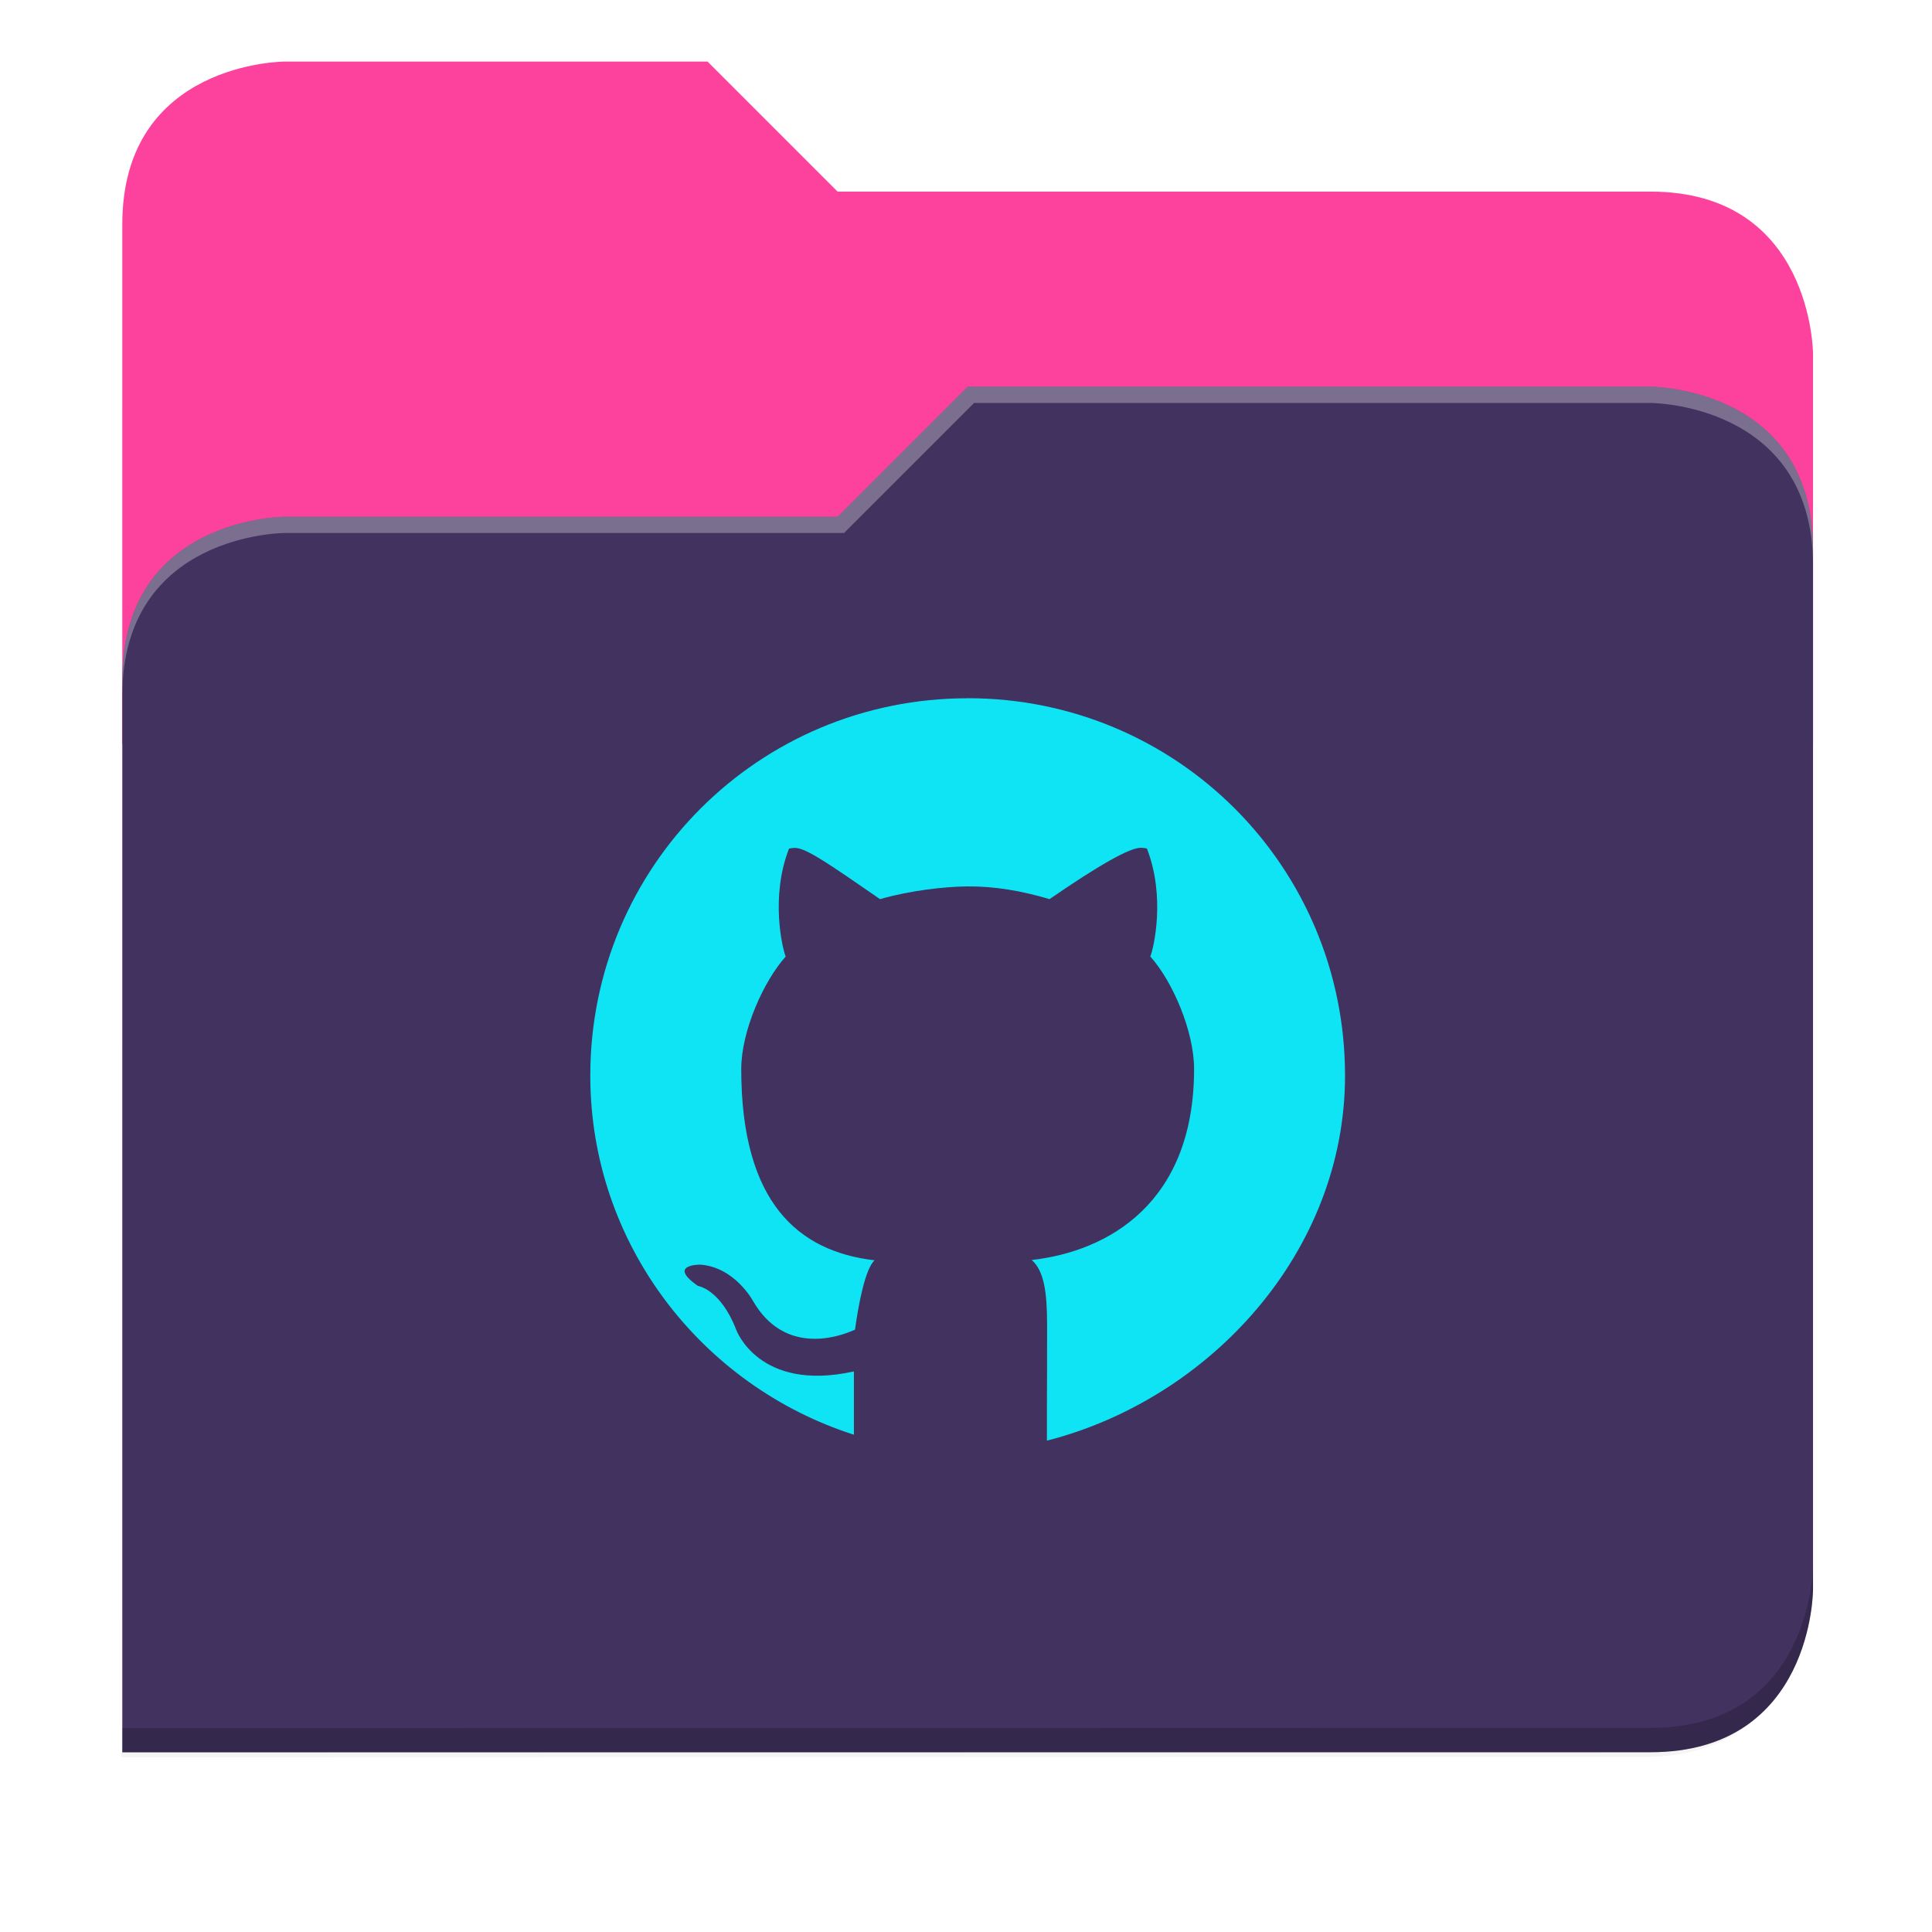 <svg xmlns="http://www.w3.org/2000/svg" xmlns:xlink="http://www.w3.org/1999/xlink" width="256" height="256" version="1.1" viewBox="0 0 67.73 67.73">
 <defs>
  <!-- drop shadow -->
  <filter id="drop_shadow" width="1.024" height="1.024" x="-.01" y="-.01" style="color-interpolation-filters:sRGB">
   <feGaussianBlur id="feGaussianBlur1304" stdDeviation="2.08"/>
  </filter>

  <!-- primary shadow -->
  <clipPath id="primary_shadow_clip" clipPathUnits="userSpaceOnUse">
   <path style="fill:#413260" d="M 192,-164 H 88 c 0,0 -40,0 -40,40 V 4 h 416 v -96 c 0,0 0,-40 -40,-40 H 224 Z"/>
  </clipPath>
  <filter id="primary_shadow" width="1.217" height="1.269" x="-.11" y="-.13" style="color-interpolation-filters:sRGB">
   <feGaussianBlur id="feGaussianBlur1531" stdDeviation="18.8"/>
  </filter>
 </defs>

 <path id="drop_shadow"        fill="#000"    filter="url(#drop_shadow)"    opacity="0.2" d="m 88,-162 c 0,0 -40,0 -40,40 l -0.035,128 h 0.033 l -0.033,248.094 376.035,-0.094 c 40,0 40,-40 40,-40 v -208 -48 -48 c 0,0 0,-40 -40,-40 h -200 l -32,-32 z" transform="matrix(0.142,0,0,0.142,-2.551,25.525)"/>
 <path id="secondary"          fill="#FC429D" filter="none"                 opacity="1.0" d="m 24.805,2.158 h -14.818 c 0,0 -5.699,0 -5.699,5.699 v 18.237 h 59.271 v -13.678 c 0,0 0,-5.699 -5.699,-5.699 h -28.496 z"/>
 <path id="primary_shadow"     fill="#000"    filter="url(#primary_shadow)" opacity="0.1" clip-path="url(#primary_shadow_clip)" d="m 256,-80 -32,32 h -136 c 0,0 -40,0 -40,40 v 264 h 376 c 40,0 40,-40 40,-40 v -256 c 0,-40 -40,-40 -40,-40 z" transform="matrix(0.142,0,0,0.142,-2.551,25.525)"/>
 <path id="primary"            fill="#413260" filter="none"                 opacity="1.0" d="m 33.923,13.556 -4.559,4.559 h -19.377 c 0,0 -5.699,0 -5.699,5.699 v 37.614 h 53.572 c 5.699,0 5.699,-5.699 5.699,-5.699 v -36.474 c 0,-5.699 -5.699,-5.699 -5.699,-5.699 z"/>
 <path id="highlighing_shadow" fill="#000"    filter="none"                 opacity="0.2" d="m 63.559,54.875 c 0,0 0,5.699 -5.699,5.699 l -53.571,0.013 -5.69e-4,0.855 53.572,-0.013 c 5.699,0 5.699,-5.699 5.699,-5.699 z"/>
 <path id="highlighting"       fill="#ffffff" filter="none"                 opacity="0.3" d="m 33.923,13.556 -4.559,4.559 h -19.377 c 0,0 -5.699,0 -5.699,5.699 v 0.57 c 0,-5.699 5.699,-5.699 5.699,-5.699 h 19.604 l 4.559,-4.559 h 23.71 c 0,0 5.699,0 5.699,5.699 v -0.57 c 0,-5.699 -5.699,-5.699 -5.699,-5.699 z"/>
 <path id="github"             fill="#0FE4F5" d="m 33.923,24.479 c -7.329,0 -13.229,5.9 -13.229,13.229 0,5.908 3.914,10.881 9.241,12.589 v -2.219 c -3.349,0.739 -4.131,-1.473 -4.131,-1.473 -0.548,-1.413 -1.337,-1.525 -1.337,-1.525 -1.093,-0.758 0.081,-0.746 0.081,-0.746 1.208,0.086 1.844,1.263 1.844,1.263 1.074,1.869 2.896,1.33 3.582,1.017 0.109,-0.79 0.344,-2.126 0.687,-2.432 -2.673,-0.309 -4.675,-2.018 -4.675,-6.705 0,-1.335 0.788,-3.088 1.558,-3.943 -0.124,-0.309 -0.539,-2.099 0.116,-3.783 0,0 0.063,-0.02 0.194,-0.026 0.392,-0.018 1.273,0.609 2.997,1.796 1.041,-0.299 2.24,-0.439 3.072,-0.446 0.938,-0.008 1.891,0.154 2.87,0.446 1.725,-1.187 2.826,-1.818 3.217,-1.8 h 0.003 c 0.13,0.006 0.194,0.026 0.194,0.026 0.657,1.683 0.243,3.476 0.12,3.786 0.771,0.855 1.534,2.608 1.534,3.943 0,4.699 -3.011,6.393 -5.692,6.696 0.432,0.378 0.539,1.127 0.539,2.267 0,1.378 -0.003,2.273 -0.006,2.842 v 1.224 c 5.716,-1.463 10.451,-6.615 10.451,-12.799 0,-7.329 -5.9,-13.229 -13.229,-13.229 z"/>
</svg>

